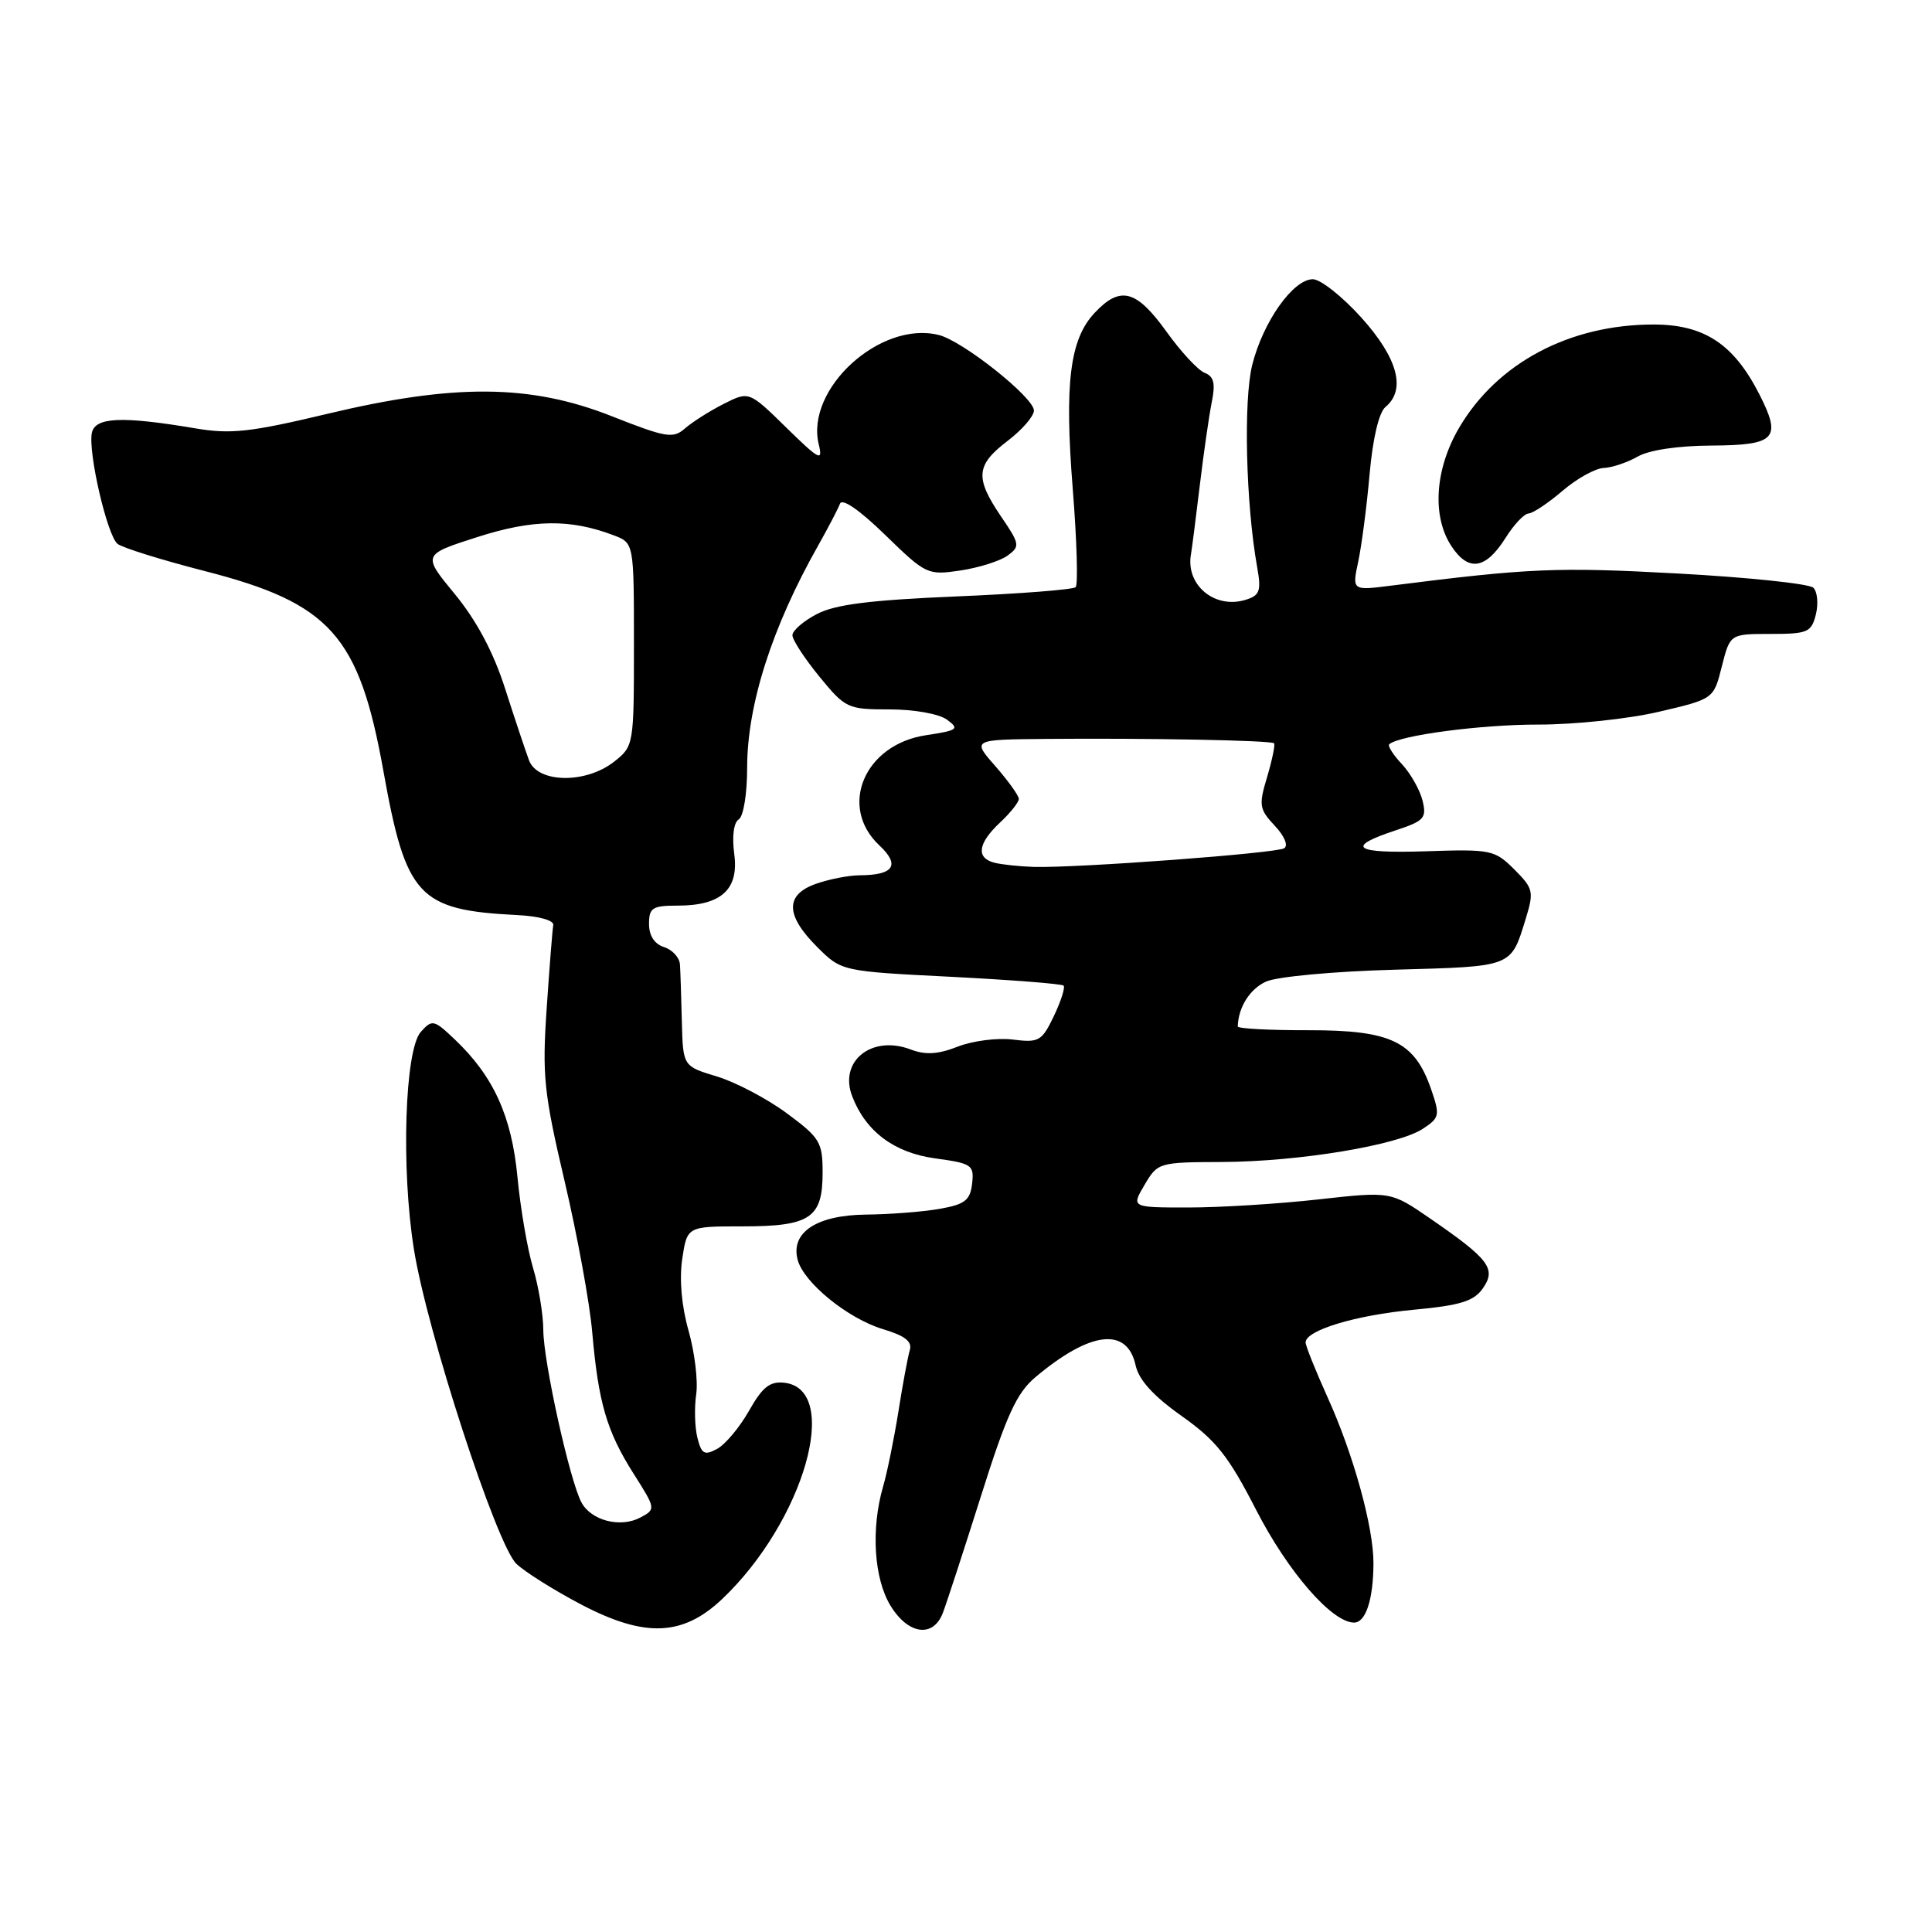 <?xml version="1.0" encoding="UTF-8" standalone="no"?>
<!DOCTYPE svg PUBLIC "-//W3C//DTD SVG 1.1//EN" "http://www.w3.org/Graphics/SVG/1.1/DTD/svg11.dtd" >
<svg xmlns="http://www.w3.org/2000/svg" xmlns:xlink="http://www.w3.org/1999/xlink" version="1.1" viewBox="0 0 256 256">
 <g >
 <path fill="currentColor"
d=" M 95.71 211.86 C 106.52 201.59 111.55 184.09 103.93 183.22 C 102.01 183.01 101.03 183.78 99.24 186.95 C 97.99 189.15 96.09 191.42 95.01 191.99 C 93.34 192.89 92.95 192.67 92.41 190.51 C 92.06 189.12 91.99 186.53 92.25 184.76 C 92.51 182.99 92.05 179.20 91.24 176.33 C 90.31 173.07 90.00 169.51 90.40 166.81 C 91.05 162.50 91.05 162.50 98.37 162.50 C 107.36 162.50 109.00 161.40 109.00 155.39 C 109.00 151.34 108.66 150.77 104.25 147.51 C 101.64 145.58 97.47 143.39 95.00 142.64 C 90.50 141.28 90.50 141.28 90.35 135.39 C 90.27 132.15 90.16 128.74 90.10 127.82 C 90.05 126.89 89.10 125.85 88.00 125.50 C 86.72 125.09 86.00 123.99 86.00 122.43 C 86.00 120.29 86.44 120.00 89.78 120.00 C 95.58 120.00 97.93 117.86 97.29 113.14 C 96.98 110.82 97.22 108.98 97.89 108.57 C 98.51 108.19 99.00 105.18 99.00 101.76 C 99.00 93.40 102.28 83.12 108.43 72.25 C 109.75 69.91 111.04 67.44 111.30 66.75 C 111.58 65.98 113.88 67.56 117.29 70.88 C 122.70 76.14 122.91 76.24 127.28 75.59 C 129.73 75.22 132.53 74.33 133.51 73.62 C 135.19 72.39 135.14 72.10 132.64 68.43 C 129.16 63.30 129.31 61.63 133.50 58.43 C 135.43 56.96 137.00 55.15 137.00 54.40 C 137.00 52.67 127.58 45.18 124.40 44.39 C 116.66 42.44 106.69 51.53 108.49 58.89 C 109.06 61.21 108.58 60.96 104.19 56.66 C 99.25 51.82 99.25 51.82 95.87 53.53 C 94.02 54.47 91.72 55.93 90.76 56.77 C 89.19 58.15 88.26 57.99 81.06 55.15 C 70.29 50.89 60.19 50.81 43.31 54.85 C 33.21 57.26 30.58 57.55 25.95 56.77 C 16.14 55.11 12.59 55.27 12.17 57.37 C 11.66 59.97 14.19 70.91 15.57 72.06 C 16.19 72.57 21.38 74.19 27.10 75.66 C 43.77 79.93 47.58 84.19 50.80 102.15 C 53.79 118.82 55.43 120.59 68.50 121.25 C 71.40 121.39 73.42 121.95 73.31 122.58 C 73.20 123.17 72.81 128.12 72.44 133.58 C 71.83 142.53 72.06 144.78 74.81 156.50 C 76.49 163.65 78.14 172.65 78.47 176.50 C 79.29 185.88 80.39 189.64 83.94 195.25 C 86.90 199.91 86.91 199.98 84.87 201.07 C 82.22 202.49 78.34 201.50 77.04 199.07 C 75.49 196.17 72.00 180.40 71.99 176.21 C 71.98 174.17 71.37 170.47 70.63 168.00 C 69.89 165.53 68.96 160.12 68.57 156.00 C 67.80 147.89 65.40 142.61 60.26 137.73 C 57.49 135.10 57.27 135.05 55.76 136.73 C 53.64 139.10 53.13 154.78 54.84 165.50 C 56.56 176.36 65.80 204.73 68.43 207.22 C 69.57 208.30 73.42 210.72 77.00 212.60 C 85.44 217.03 90.48 216.83 95.71 211.86 Z  M 124.92 213.75 C 125.40 212.51 127.67 205.55 129.97 198.28 C 133.37 187.50 134.71 184.58 137.19 182.49 C 144.48 176.36 149.36 175.79 150.48 180.93 C 150.91 182.86 152.84 184.99 156.58 187.63 C 161.15 190.87 162.77 192.91 166.45 200.08 C 170.66 208.28 176.50 215.00 179.42 215.00 C 180.97 215.00 181.97 211.96 181.99 207.14 C 182.01 202.37 179.33 192.69 175.92 185.17 C 174.32 181.62 173.00 178.34 173.00 177.88 C 173.00 176.27 179.61 174.27 187.30 173.55 C 193.51 172.97 195.29 172.42 196.48 170.72 C 198.30 168.13 197.34 166.85 189.52 161.47 C 184.28 157.86 184.28 157.86 174.68 158.93 C 169.40 159.52 161.66 160.00 157.48 160.00 C 149.89 160.00 149.89 160.00 151.66 157.00 C 153.40 154.04 153.56 154.00 161.97 153.97 C 172.11 153.92 185.18 151.76 188.52 149.58 C 190.76 148.11 190.83 147.80 189.62 144.30 C 187.43 137.99 184.32 136.50 173.42 136.51 C 168.24 136.52 164.01 136.30 164.01 136.01 C 164.08 133.47 165.61 131.04 167.75 130.07 C 169.19 129.41 176.75 128.71 184.83 128.49 C 200.57 128.05 200.17 128.21 202.18 121.70 C 203.27 118.14 203.17 117.72 200.65 115.20 C 198.05 112.61 197.58 112.51 188.88 112.80 C 179.35 113.11 178.17 112.25 185.01 110.00 C 188.72 108.77 189.06 108.39 188.49 106.07 C 188.14 104.66 186.91 102.49 185.76 101.25 C 184.60 100.02 183.85 98.83 184.08 98.62 C 185.37 97.44 196.26 96.00 203.80 96.01 C 208.58 96.02 215.78 95.26 219.78 94.32 C 227.07 92.62 227.07 92.62 228.15 88.31 C 229.24 84.00 229.24 84.00 234.60 84.00 C 239.53 84.00 240.01 83.79 240.61 81.43 C 240.96 80.01 240.82 78.42 240.28 77.88 C 239.75 77.35 231.65 76.50 222.28 75.99 C 206.34 75.12 202.62 75.28 184.33 77.60 C 179.15 78.26 179.15 78.26 179.98 74.38 C 180.43 72.25 181.11 67.04 181.48 62.81 C 181.90 58.10 182.71 54.65 183.58 53.93 C 186.34 51.64 185.22 47.46 180.41 42.11 C 177.88 39.30 174.98 37.00 173.96 37.00 C 171.35 37.00 167.37 42.62 165.93 48.34 C 164.75 53.05 165.08 66.75 166.58 75.15 C 167.14 78.28 166.93 78.89 165.11 79.46 C 160.97 80.78 157.04 77.50 157.82 73.38 C 157.93 72.76 158.45 68.71 158.97 64.38 C 159.49 60.05 160.21 55.04 160.57 53.26 C 161.07 50.80 160.84 49.88 159.64 49.41 C 158.76 49.08 156.46 46.60 154.53 43.90 C 150.56 38.39 148.44 37.84 145.05 41.45 C 141.75 44.95 141.03 50.79 142.15 64.85 C 142.69 71.64 142.86 77.47 142.53 77.80 C 142.20 78.13 135.09 78.68 126.72 79.03 C 115.33 79.51 110.68 80.09 108.25 81.36 C 106.46 82.29 105.00 83.56 105.00 84.17 C 105.00 84.79 106.61 87.25 108.57 89.65 C 112.02 93.86 112.31 94.00 117.88 94.00 C 121.14 94.00 124.42 94.59 125.48 95.36 C 127.17 96.60 126.92 96.78 122.70 97.42 C 114.54 98.64 111.05 106.88 116.51 112.01 C 119.32 114.64 118.45 115.96 113.90 115.98 C 112.47 115.99 109.88 116.49 108.15 117.10 C 104.02 118.54 104.05 121.25 108.25 125.45 C 111.50 128.70 111.50 128.70 126.00 129.43 C 133.97 129.84 140.69 130.36 140.93 130.60 C 141.17 130.83 140.59 132.64 139.65 134.62 C 138.05 137.96 137.67 138.18 134.22 137.75 C 132.17 137.49 128.89 137.91 126.92 138.68 C 124.30 139.71 122.63 139.81 120.67 139.06 C 115.51 137.10 111.13 140.60 112.92 145.26 C 114.71 149.92 118.47 152.74 123.90 153.49 C 128.80 154.16 129.09 154.36 128.81 156.84 C 128.55 159.05 127.86 159.59 124.50 160.18 C 122.30 160.57 117.91 160.91 114.75 160.94 C 108.21 161.01 104.74 163.30 105.69 166.92 C 106.48 169.95 112.36 174.73 117.00 176.12 C 119.93 177.00 120.90 177.76 120.55 178.91 C 120.29 179.79 119.61 183.43 119.05 187.00 C 118.48 190.57 117.57 195.07 117.01 196.99 C 115.39 202.59 115.80 209.15 117.99 212.75 C 120.33 216.59 123.63 217.06 124.92 213.75 Z  M 199.49 71.28 C 200.59 69.52 201.97 68.06 202.54 68.04 C 203.11 68.02 205.13 66.67 207.04 65.04 C 208.94 63.41 211.40 62.05 212.50 62.01 C 213.60 61.96 215.62 61.29 217.00 60.50 C 218.52 59.63 222.36 59.06 226.78 59.04 C 235.31 58.99 236.12 58.12 233.11 52.22 C 229.72 45.58 225.81 43.00 219.10 43.00 C 207.97 43.00 198.37 48.10 193.33 56.70 C 190.13 62.17 189.72 68.40 192.31 72.35 C 194.57 75.80 196.85 75.46 199.49 71.28 Z  M 70.10 100.75 C 69.64 99.51 68.21 95.24 66.93 91.25 C 65.39 86.43 63.16 82.25 60.29 78.75 C 55.96 73.50 55.96 73.50 63.23 71.17 C 70.62 68.80 75.55 68.74 81.32 70.93 C 84.00 71.95 84.00 71.95 84.00 85.40 C 84.00 98.74 83.98 98.87 81.37 100.93 C 77.61 103.88 71.24 103.78 70.10 100.75 Z  M 131.75 114.31 C 129.30 113.67 129.57 111.75 132.50 109.00 C 133.88 107.71 135.00 106.30 135.00 105.86 C 135.00 105.43 133.60 103.48 131.90 101.53 C 128.79 98.00 128.79 98.00 138.65 97.91 C 152.03 97.79 168.43 98.10 168.82 98.49 C 168.99 98.66 168.58 100.65 167.91 102.92 C 166.77 106.70 166.85 107.21 168.91 109.41 C 170.20 110.78 170.73 112.05 170.16 112.40 C 169.08 113.07 142.67 115.03 137.00 114.87 C 135.07 114.81 132.71 114.56 131.75 114.31 Z "/>
</g>
</svg>